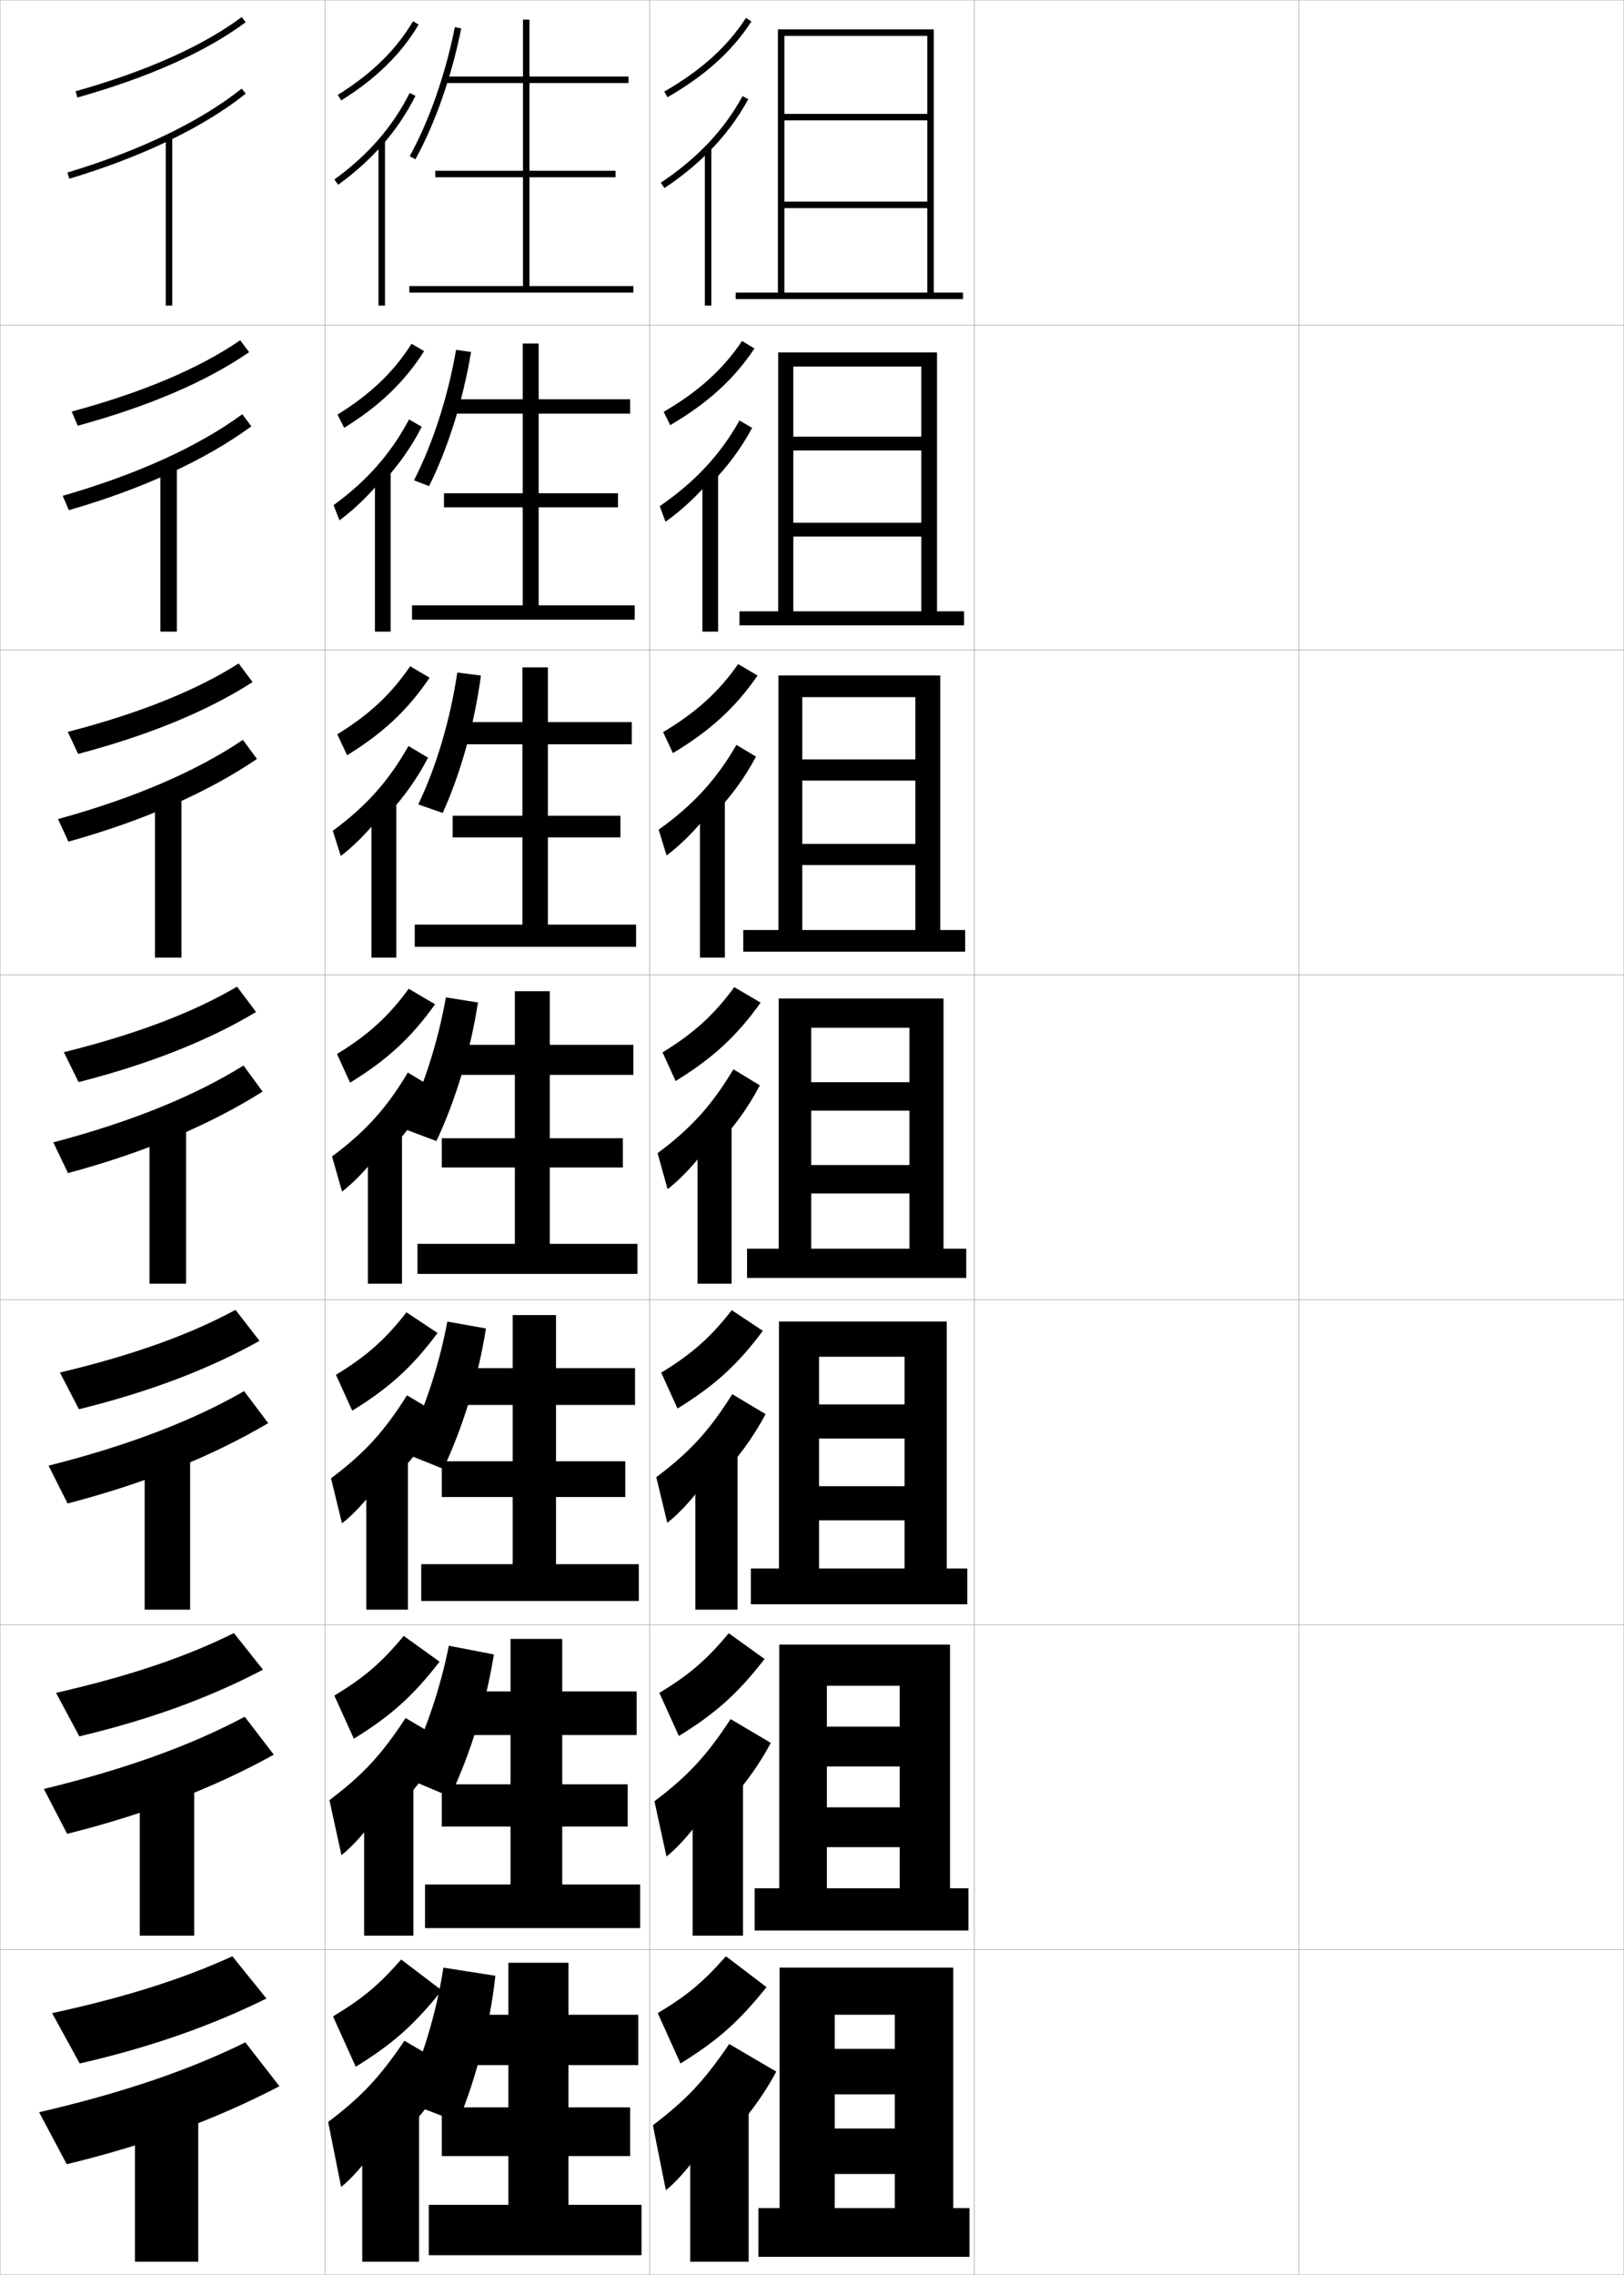 <?xml version="1.0" encoding="utf-8"?>
<!-- Generator: Adobe Illustrator 11 Build 225, SVG Export Plug-In . SVG Version: 6.0.0 Build 78)  -->
<!DOCTYPE svg PUBLIC "-//W3C//DTD SVG 1.0//EN"    "http://www.w3.org/TR/2001/REC-SVG-20010904/DTD/svg10.dtd">
<svg  xmlns="http://www.w3.org/2000/svg" xmlns:xlink="http://www.w3.org/1999/xlink" xmlns:a="http://ns.adobe.com/AdobeSVGViewerExtensions/3.0/"
	 width="500.1" height="700.1" viewBox="0 0 500.1 700.1"
	 overflow="visible" enable-background="new 0 0 500.1 700.1" xml:space="preserve">
		<g id="glyphs">
			<g>
				<rect x="0.05" y="0.05" fill="none" stroke="#999999" stroke-width="0.1" width="100" height="100"/> 
				<rect x="0.05" y="100.05" fill="none" stroke="#999999" stroke-width="0.1" width="100" height="100"/> 
				<rect x="0.05" y="200.05" fill="none" stroke="#999999" stroke-width="0.1" width="100" height="100"/> 
				<rect x="0.05" y="300.05" fill="none" stroke="#999999" stroke-width="0.1" width="100" height="100"/> 
				<rect x="0.05" y="400.05" fill="none" stroke="#999999" stroke-width="0.1" width="100" height="100"/> 
				<rect x="0.05" y="500.05" fill="none" stroke="#999999" stroke-width="0.1" width="100" height="100"/> 
				<rect x="0.05" y="600.05" fill="none" stroke="#999999" stroke-width="0.1" width="100" height="100"/> 
				<rect x="100.05" y="0.05" fill="none" stroke="#999999" stroke-width="0.1" width="100" height="100"/> 
				<rect x="100.05" y="100.05" fill="none" stroke="#999999" stroke-width="0.1" width="100" height="100"/> 
				<rect x="100.05" y="200.05" fill="none" stroke="#999999" stroke-width="0.1" width="100" height="100"/> 
				<rect x="100.05" y="300.05" fill="none" stroke="#999999" stroke-width="0.1" width="100" height="100"/> 
				<rect x="100.05" y="400.05" fill="none" stroke="#999999" stroke-width="0.1" width="100" height="100"/> 
				<rect x="100.05" y="500.05" fill="none" stroke="#999999" stroke-width="0.1" width="100" height="100"/> 
				<rect x="100.05" y="600.05" fill="none" stroke="#999999" stroke-width="0.1" width="100" height="100"/> 
				<rect x="200.05" y="0.05" fill="none" stroke="#999999" stroke-width="0.1" width="100" height="100"/> 
				<rect x="200.05" y="100.05" fill="none" stroke="#999999" stroke-width="0.1" width="100" height="100"/> 
				<rect x="200.05" y="200.05" fill="none" stroke="#999999" stroke-width="0.1" width="100" height="100"/> 
				<rect x="200.05" y="300.05" fill="none" stroke="#999999" stroke-width="0.1" width="100" height="100"/> 
				<rect x="200.05" y="400.05" fill="none" stroke="#999999" stroke-width="0.1" width="100" height="100"/> 
				<rect x="200.05" y="500.05" fill="none" stroke="#999999" stroke-width="0.1" width="100" height="100"/> 
				<rect x="200.05" y="600.05" fill="none" stroke="#999999" stroke-width="0.1" width="100" height="100"/> 
				<rect x="300.05" y="0.05" fill="none" stroke="#999999" stroke-width="0.1" width="100" height="100"/> 
				<rect x="300.05" y="100.05" fill="none" stroke="#999999" stroke-width="0.1" width="100" height="100"/> 
				<rect x="300.05" y="200.05" fill="none" stroke="#999999" stroke-width="0.1" width="100" height="100"/> 
				<rect x="300.05" y="300.05" fill="none" stroke="#999999" stroke-width="0.1" width="100" height="100"/> 
				<rect x="300.05" y="400.05" fill="none" stroke="#999999" stroke-width="0.1" width="100" height="100"/> 
				<rect x="300.05" y="500.05" fill="none" stroke="#999999" stroke-width="0.1" width="100" height="100"/> 
				<rect x="300.05" y="600.05" fill="none" stroke="#999999" stroke-width="0.1" width="100" height="100"/> 
				<rect x="400.05" y="0.05" fill="none" stroke="#999999" stroke-width="0.1" width="100" height="100"/> 
				<rect x="400.05" y="100.05" fill="none" stroke="#999999" stroke-width="0.1" width="100" height="100"/> 
				<rect x="400.05" y="200.05" fill="none" stroke="#999999" stroke-width="0.1" width="100" height="100"/> 
				<rect x="400.05" y="300.05" fill="none" stroke="#999999" stroke-width="0.1" width="100" height="100"/> 
				<rect x="400.05" y="400.05" fill="none" stroke="#999999" stroke-width="0.1" width="100" height="100"/> 
				<rect x="400.05" y="500.05" fill="none" stroke="#999999" stroke-width="0.1" width="100" height="100"/> 
				<rect x="400.05" y="600.05" fill="none" stroke="#999999" stroke-width="0.1" width="100" height="100"/> 
			</g>
			<g>
				<g>
					<path d="M23.278,28.087l0.543,1.926c22.044-6.221,39.48-14.012,51.824-23.159
						l-1.191-1.607C62.306,14.249,45.088,21.934,23.278,28.087z"/>
					<path d="M20.762,53.092l0.576,1.916c22.541-6.774,41.33-15.826,54.335-26.176
						l-1.246-1.564C61.619,37.46,43.062,46.39,20.762,53.092z"/>
					<rect x="51.05" y="42.05" width="2" height="52"/> 
				</g>
				<g>
					<path d="M22.073,126.664l1.869,4.355c22.074-6.038,39.663-13.618,52.771-22.633
						l-2.743-3.673C61.438,113.32,44.163,120.688,22.073,126.664z"/>
					<path d="M19.309,152.585l1.897,4.43c23.003-6.669,42.145-15.519,56.195-25.813
						l-2.788-3.72C61.113,137.367,42.294,145.976,19.309,152.585z"/>
					<rect x="49.383" y="142.966" width="5.083" height="51.417"/> 
				</g>
				<g>
					<path d="M20.869,225.241l3.195,6.784c22.104-5.854,39.845-13.224,53.716-22.105
						l-4.294-5.739C60.572,212.391,43.24,219.443,20.869,225.241z"/>
					<path d="M17.857,252.078l3.218,6.943c23.465-6.564,42.959-15.211,58.056-25.451
						l-4.331-5.875C60.607,237.275,41.527,245.563,17.857,252.078z"/>
					<rect x="47.716" y="243.883" width="8.167" height="50.833"/> 
				</g>
				<g>
					<path d="M19.664,323.818l4.521,9.213c22.133-5.671,40.027-12.831,54.662-21.579
						l-5.846-7.805C59.705,311.462,42.315,318.197,19.664,323.818z"/>
					<path d="M16.405,351.571l4.539,9.457c23.927-6.459,43.773-14.903,59.917-25.088
						l-5.873-8.031C60.102,337.183,40.759,345.149,16.405,351.571z"/>
					<rect x="46.05" y="344.8" width="11.25" height="50.25"/> 
				</g>
				<g>
					<path d="M18.459,422.396l5.848,11.309c22.162-5.487,40.209-12.438,55.608-21.053
						l-7.397-9.537C58.838,410.532,41.391,416.951,18.459,422.396z"/>
					<path d="M14.953,451.063l5.859,11.639c24.389-6.354,44.589-14.597,61.778-24.726
						l-7.416-9.854C59.595,437.09,39.99,444.735,14.953,451.063z"/>
					<rect x="44.55" y="445.717" width="14" height="49.666"/> 
				</g>
				<g>
					<path d="M17.254,520.973l7.174,13.404c22.192-5.304,40.392-12.045,56.554-20.526
						l-8.949-11.269C57.972,509.604,40.468,515.706,17.254,520.973z"/>
					<path d="M13.501,550.557l7.18,13.819c24.852-6.249,45.404-14.289,63.639-24.362
						l-8.958-11.678C59.09,536.997,39.223,544.322,13.501,550.557z"/>
					<rect x="43.05" y="546.633" width="16.75" height="49.084"/> 
				</g>
				<g>
					<path d="M71.55,602.05c-14.445,6.625-32.006,12.411-55.5,17.5l8.5,15.5
						c22.222-5.12,40.574-11.651,57.5-20L71.55,602.05z"/>
					<path d="M75.55,628.55c-16.966,8.354-37.096,15.358-63.5,21.5l8.5,16
						c25.313-6.145,46.219-13.981,65.5-24L75.55,628.55z"/>
					<rect x="41.55" y="647.55" width="19.5" height="48.5"/> 
				</g>
			</g>
			<g>
				<g>
					<path d="M104.022,29.2l1.055,1.699c10.664-6.62,18.46-14.255,23.833-23.341
						l-1.721-1.018C121.983,15.343,114.405,22.755,104.022,29.2z"/>
					<path d="M117.55,44.817c4.146-4.678,7.594-9.758,10.394-15.318l-1.787-0.898
						c-5.251,10.43-12.837,19.144-23.192,26.639l1.172,1.621
						C109.25,53.159,113.7,49.161,117.55,44.817L117.55,44.817z"/>
					<rect x="116.55" y="43.05" width="2" height="51"/> 
				</g>
				<g>
					<path d="M105.986,131.664c10.948-6.771,18.6-14.137,24.613-23.604l-3.853-2.268
						c-5.501,8.654-12.642,15.522-22.806,21.799L105.986,131.664z"/>
					<path d="M118.38,147.856c4.643-5.074,8.443-10.549,11.495-16.516l-3.906-2.249
						c-5.678,10.605-12.916,18.831-23.244,26.366l1.81,4.684
						c5.214-3.841,10.245-8.958,13.845-13.619V147.856z"/>
					<rect x="115.463" y="144.466" width="4.833" height="49.917"/> 
				</g>
				<g>
					<path d="M106.896,232.429c11.232-6.921,18.739-14.02,25.393-23.866l-5.984-3.518
						c-5.797,8.507-12.5,14.832-22.445,20.939L106.896,232.429z"/>
					<path d="M119.21,250.895c5.141-5.47,9.292-11.339,12.596-17.712l-6.025-3.599
						c-6.104,10.781-12.995,18.518-23.294,26.093l2.448,7.747
						c5.313-3.98,10.924-10.218,14.276-15.195V250.895z"/>
					<rect x="114.377" y="245.883" width="7.667" height="48.833"/> 
				</g>
				<g>
					<path d="M107.805,333.193c11.516-7.071,18.879-13.902,26.173-24.129l-8.116-4.769
						c-6.092,8.359-12.358,14.141-22.084,20.079L107.805,333.193z"/>
					<path d="M120.041,353.934c5.639-5.866,10.141-12.13,13.697-18.909l-8.145-4.949
						c-6.53,10.957-13.073,18.205-23.346,25.819l3.086,10.811
						c5.412-4.12,11.604-11.478,14.707-16.771V353.934z"/>
					<rect x="113.291" y="347.3" width="10.5" height="47.75"/> 
				</g>
				<g>
					<path d="M108.466,434.146c11.503-7.084,18.534-13.514,26.282-23.92l-9.578-6.346
						c-6.386,8.213-12.216,13.451-21.723,19.221L108.466,434.146z"/>
					<path d="M120.79,455.64c6.137-6.262,10.99-12.922,14.799-20.107l-10.263-6.131
						c-6.957,11.133-13.153,17.892-23.397,25.546l3.391,13.874
						c5.512-4.261,12.285-12.737,15.138-18.349L120.79,455.64z"/>
					<rect x="112.79" y="447.717" width="12.833" height="47.667"/> 
				</g>
				<g>
					<path d="M108.968,535.098c11.492-7.096,18.189-13.124,26.391-23.71l-11.039-7.923
						c-6.681,8.064-12.074,12.759-21.361,18.36L108.968,535.098z"/>
					<path d="M121.38,557.345c6.635-6.658,11.838-13.712,15.899-21.304l-12.381-7.316
						c-7.384,11.31-13.231,17.58-23.449,25.273l3.695,16.937
						c5.611-4.399,12.964-13.996,15.569-19.924L121.38,557.345z"/>
					<rect x="112.13" y="548.133" width="15.167" height="47.584"/> 
				</g>
				<g>
					<path d="M109.55,636.05c11.48-7.108,17.844-12.735,26.5-23.5l-12.5-9.5
						c-6.976,7.917-11.932,12.067-21,17.5L109.55,636.05z"/>
					<path d="M122.05,659.05c7.133-7.054,12.687-14.502,17-22.5l-14.5-8.5
						c-7.811,11.485-13.311,17.267-23.5,25l4,20c5.711-4.539,13.645-15.256,16-21.5
						L122.05,659.05z"/>
					<rect x="111.55" y="648.55" width="17.5" height="47.5"/> 
				</g>
			</g>
			<g>
				<g>
					<path d="M126.173,48.069l1.754,0.961c6.138-11.192,11.146-25.499,14.104-40.284
						l-1.961-0.393C137.151,22.945,132.216,37.05,126.173,48.069z"/>
					<polygon points="163.05,88.05 163.05,54.55 189.55,54.55 189.55,52.55 
						163.05,52.55 163.05,25.55 193.55,25.55 193.55,23.55 163.05,23.55 
						163.05,6.05 161.05,6.05 161.05,23.55 136.55,23.55 136.55,25.55 
						161.05,25.55 161.05,52.55 134.05,52.55 134.05,54.55 161.05,54.55 
						161.05,88.05 126.05,88.05 126.05,90.05 195.05,90.05 195.05,88.05 "/>
				</g>
				<g>
					<path d="M127.485,147.816l4.642,1.793c5.861-11.753,10.459-26.438,12.936-41.288
						l-4.618-0.657C137.893,122.263,133.295,136.489,127.485,147.816z"/>
					<polygon points="165.883,186.3 165.883,156.133 190.3,156.133 190.3,151.8 
						165.883,151.8 165.883,127.3 194.05,127.3 194.05,122.883 165.883,122.883 
						165.883,105.717 160.967,105.717 160.967,122.883 138.8,122.883 138.8,127.3 
						160.967,127.3 160.967,151.8 136.717,151.8 136.717,156.133 160.967,156.133 
						160.967,186.3 126.883,186.3 126.883,190.717 195.467,190.717 195.467,186.3 
						"/>
				</g>
				<g>
					<path d="M128.798,247.563l7.529,2.626c5.584-12.314,9.771-27.376,11.768-42.293
						l-7.275-0.921C138.634,221.58,134.375,235.928,128.798,247.563z"/>
					<polygon points="168.717,284.55 168.717,257.716 191.05,257.716 191.05,251.05 
						168.717,251.05 168.717,229.05 194.55,229.05 194.55,222.216 168.717,222.216 
						168.717,205.383 160.883,205.383 160.883,222.216 141.05,222.216 141.05,229.05 
						160.883,229.05 160.883,251.05 139.383,251.05 139.383,257.716 160.883,257.716 
						160.883,284.55 127.716,284.55 127.716,291.383 195.883,291.383 195.883,284.55 
						"/>
				</g>
			</g>
			<g>
				<path d="M124.05,646.55l17,6.5c5.755-13.952,9.866-30.056,11.5-45l-16-2.5
					C134.305,619.926,129.901,634.29,124.05,646.55z"/>
				<polygon points="175.05,678.55 175.05,663.55 194.05,663.55 194.05,648.55 
					175.05,648.55 175.05,635.55 196.55,635.55 196.55,620.05 175.05,620.05 
					175.05,604.05 156.55,604.05 156.55,620.05 139.05,620.05 139.05,635.55 
					156.55,635.55 156.55,648.55 136.05,648.55 136.05,663.55 156.55,663.55 
					156.55,678.55 132.05,678.55 132.05,694.05 197.55,694.05 197.55,678.55 "/>
			</g>
			<g>
				<g>
					<path d="M124.07,546.803l14.552,6.129c6.286-13.281,11.096-28.927,13.47-43.771
						l-13.874-2.675C135.359,520.807,130.371,534.963,124.07,546.803z"/>
					<polygon points="173.133,579.967 173.133,562.133 193.299,562.133 193.299,549.133 
						173.133,549.133 173.133,533.966 196.049,533.966 196.049,520.55 173.133,520.55 
						173.133,504.383 157.216,504.383 157.216,520.55 138.466,520.55 138.466,533.966 
						157.216,533.966 157.216,549.133 136.05,549.133 136.05,562.133 157.216,562.133 
						157.216,579.967 130.883,579.967 130.883,593.383 197.133,593.383 197.133,579.967 
						"/>
				</g>
				<g>
					<path d="M124.091,447.056l12.413,4.99c6.116-12.928,10.801-28.353,13.136-43.207
						l-11.876-2.12C135.043,421.121,130.215,435.316,124.091,447.056z"/>
					<polygon points="171.216,481.384 171.216,460.716 192.55,460.716 192.55,449.716 
						171.216,449.716 171.216,432.383 195.55,432.383 195.55,421.05 171.216,421.05 
						171.216,404.716 157.883,404.716 157.883,421.05 137.883,421.05 137.883,432.383 
						157.883,432.383 157.883,449.716 136.05,449.716 136.05,460.716 157.883,460.716 
						157.883,481.384 129.716,481.384 129.716,492.716 196.716,492.716 196.716,481.384 
						"/>
				</g>
				<g>
					<path d="M124.111,347.31l10.273,3.85c5.946-12.572,10.507-27.777,12.802-42.643
						l-9.877-1.564C134.728,321.436,130.059,335.67,124.111,347.31z"/>
					<polygon points="169.3,382.8 169.3,359.3 191.8,359.3 191.8,350.3 
						169.3,350.3 169.3,330.8 195.05,330.8 195.05,321.55 169.3,321.55 
						169.3,305.05 158.55,305.05 158.55,321.55 137.3,321.55 137.3,330.8 
						158.55,330.8 158.55,350.3 136.05,350.3 136.05,359.3 158.55,359.3 
						158.55,382.8 128.55,382.8 128.55,392.05 196.3,392.05 196.3,382.8 
						"/>
				</g>
			</g>
			<g>
				<g>
					<path d="M204.554,28.182l0.992,1.736c11.563-6.615,20.018-14.246,25.846-23.328
						l-1.684-1.08C224.058,14.314,215.829,21.73,204.554,28.182z"/>
					<path d="M218.05,46.978c4.996-4.986,9.095-10.438,12.378-16.448l-1.756-0.959
						c-5.698,10.431-13.934,19.147-25.177,26.647l1.109,1.664
						C209.666,54.505,214.134,50.885,218.05,46.978L218.05,46.978z"/>
					<rect x="217.05" y="45.55" width="2" height="48.5"/> 
				</g>
				<g>
					<path d="M206.382,130.843c11.547-6.767,19.638-14.132,25.955-23.595l-3.828-2.309
						c-5.797,8.656-13.372,15.527-24.131,21.807L206.382,130.843z"/>
					<path d="M218.796,148.963c5.21-5.28,9.443-11.002,12.818-17.269l-3.885-2.29
						c-5.976,10.606-13.647,18.833-24.566,26.372l1.768,4.796
						c5.178-3.625,10.221-8.49,13.866-12.86V148.963z"/>
					<rect x="216.297" y="145.966" width="4.833" height="48.417"/> 
				</g>
				<g>
					<path d="M207.218,231.768c11.532-6.919,19.259-14.017,26.064-23.862l-5.972-3.539
						c-5.944,8.508-12.865,14.834-23.107,20.943L207.218,231.768z"/>
					<path d="M219.544,250.948c5.424-5.573,9.792-11.566,13.257-18.089l-6.015-3.619
						c-6.253,10.782-13.36,18.519-23.956,26.095l2.427,7.929
						c5.295-3.873,10.913-9.984,14.286-14.816V250.948z"/>
					<rect x="215.544" y="246.383" width="7.667" height="48.333"/> 
				</g>
				<g>
					<path d="M208.055,332.693c11.516-7.071,18.879-13.902,26.173-24.129l-8.116-4.769
						c-6.092,8.359-12.358,14.141-22.084,20.079L208.055,332.693z"/>
					<path d="M220.291,352.934c5.639-5.866,10.141-12.13,13.697-18.909l-8.145-4.949
						c-6.53,10.957-13.073,18.205-23.346,25.819l3.086,11.061
						c5.412-4.12,11.604-11.478,14.707-16.771V352.934z"/>
					<rect x="214.791" y="346.8" width="10.5" height="48.25"/> 
				</g>
				<g>
					<path d="M208.633,433.479c11.504-7.083,18.534-13.514,26.282-23.919l-9.577-6.346
						c-6.387,8.212-12.216,13.449-21.723,19.219L208.633,433.479z"/>
					<path d="M220.957,455.306c6.137-6.262,10.989-12.921,14.798-20.106l-10.263-6.133
						c-6.957,11.133-13.152,17.893-23.397,25.546l3.391,14.041
						c5.511-4.261,12.284-12.737,15.138-18.348L220.957,455.306z"/>
					<rect x="214.124" y="447.716" width="13" height="47.667"/> 
				</g>
				<g>
					<path d="M209.051,534.265c11.492-7.097,18.189-13.125,26.391-23.71l-11.039-7.923
						c-6.681,8.064-12.074,12.759-21.361,18.359L209.051,534.265z"/>
					<path d="M221.463,557.678c6.635-6.658,11.838-13.711,15.899-21.303l-12.382-7.316
						c-7.384,11.309-13.231,17.579-23.448,25.272l3.695,17.021
						c5.611-4.4,12.964-13.996,15.569-19.924L221.463,557.678z"/>
					<rect x="213.297" y="548.633" width="15.5" height="47.084"/> 
				</g>
				<g>
					<path d="M209.55,635.05c11.48-7.108,17.844-12.735,26.5-23.5l-12.5-9.5
						c-6.976,7.917-11.932,12.067-21,17.5L209.55,635.05z"/>
					<path d="M222.05,660.05c7.133-7.054,12.687-14.502,17-22.5l-14.5-8.5
						c-7.811,11.485-13.311,17.267-23.5,25l4,20c5.711-4.54,13.645-15.256,16-21.5
						L222.05,660.05z"/>
					<rect x="212.55" y="649.55" width="18" height="46.5"/> 
				</g>
			</g>
			<g>
				<polygon points="226.55,90.05 226.55,92.05 296.55,92.05 296.55,90.05 
					287.55,90.05 287.55,9.05 239.55,9.05 239.55,90.05 241.55,90.05 
					241.55,11.05 285.55,11.05 285.55,35.05 241.55,35.05 241.55,37.05 
					285.55,37.05 285.55,62.05 241.55,62.05 241.55,64.05 285.55,64.05 
					285.55,90.05 "/>
				<polygon points="296.883,192.466 296.883,188.133 288.55,188.133 288.55,108.466 
					239.633,108.466 239.633,188.133 244.299,188.133 244.299,112.8 283.716,112.8 
					283.716,134.383 244.299,134.383 244.299,138.633 283.716,138.633 283.716,160.883 
					244.299,160.883 244.299,165.133 283.716,165.133 283.716,188.133 227.716,188.133 
					227.716,192.466 "/>
				<polygon points="297.217,292.883 297.217,286.216 289.55,286.216 289.55,207.883 
					239.717,207.883 239.717,286.216 247.05,286.216 247.05,214.55 281.883,214.55 
					281.883,233.717 247.05,233.717 247.05,240.216 281.883,240.216 281.883,259.716 
					247.05,259.716 247.05,266.216 281.883,266.216 281.883,286.216 228.883,286.216 
					228.883,292.883 "/>
				<polygon points="297.55,393.3 297.55,384.3 290.55,384.3 290.55,307.3 
					239.8,307.3 239.8,384.3 249.8,384.3 249.8,316.3 280.05,316.3 
					280.05,333.05 249.8,333.05 249.8,341.8 280.05,341.8 280.05,358.55 
					249.8,358.55 249.8,367.3 280.05,367.3 280.05,384.3 230.05,384.3 
					230.05,393.3 "/>
				<polygon points="297.883,493.716 297.883,482.716 291.55,482.716 291.55,406.717 
					239.883,406.717 239.883,482.716 252.216,482.716 252.216,417.55 278.55,417.55 
					278.55,432.216 252.216,432.216 252.216,442.717 278.55,442.717 278.55,457.383 
					252.216,457.383 252.216,467.883 278.55,467.883 278.55,482.716 231.216,482.716 
					231.216,493.716 "/>
				<polygon points="298.217,594.133 298.217,581.133 292.55,581.133 292.55,506.133 
					239.966,506.133 239.966,581.133 254.633,581.133 254.633,518.8 277.05,518.8 
					277.05,531.383 254.633,531.383 254.633,543.633 277.05,543.633 277.05,556.217 
					254.633,556.217 254.633,568.467 277.05,568.467 277.05,581.133 232.383,581.133 
					232.383,594.133 "/>
				<polygon points="298.55,694.55 298.55,679.55 293.55,679.55 293.55,605.55 
					240.05,605.55 240.05,679.55 257.05,679.55 257.05,620.05 275.55,620.05 
					275.55,630.55 257.05,630.55 257.05,644.55 275.55,644.55 275.55,655.05 
					257.05,655.05 257.05,669.05 275.55,669.05 275.55,679.55 233.55,679.55 
					233.55,694.55 "/>
			</g>
		</g>
	</svg>
